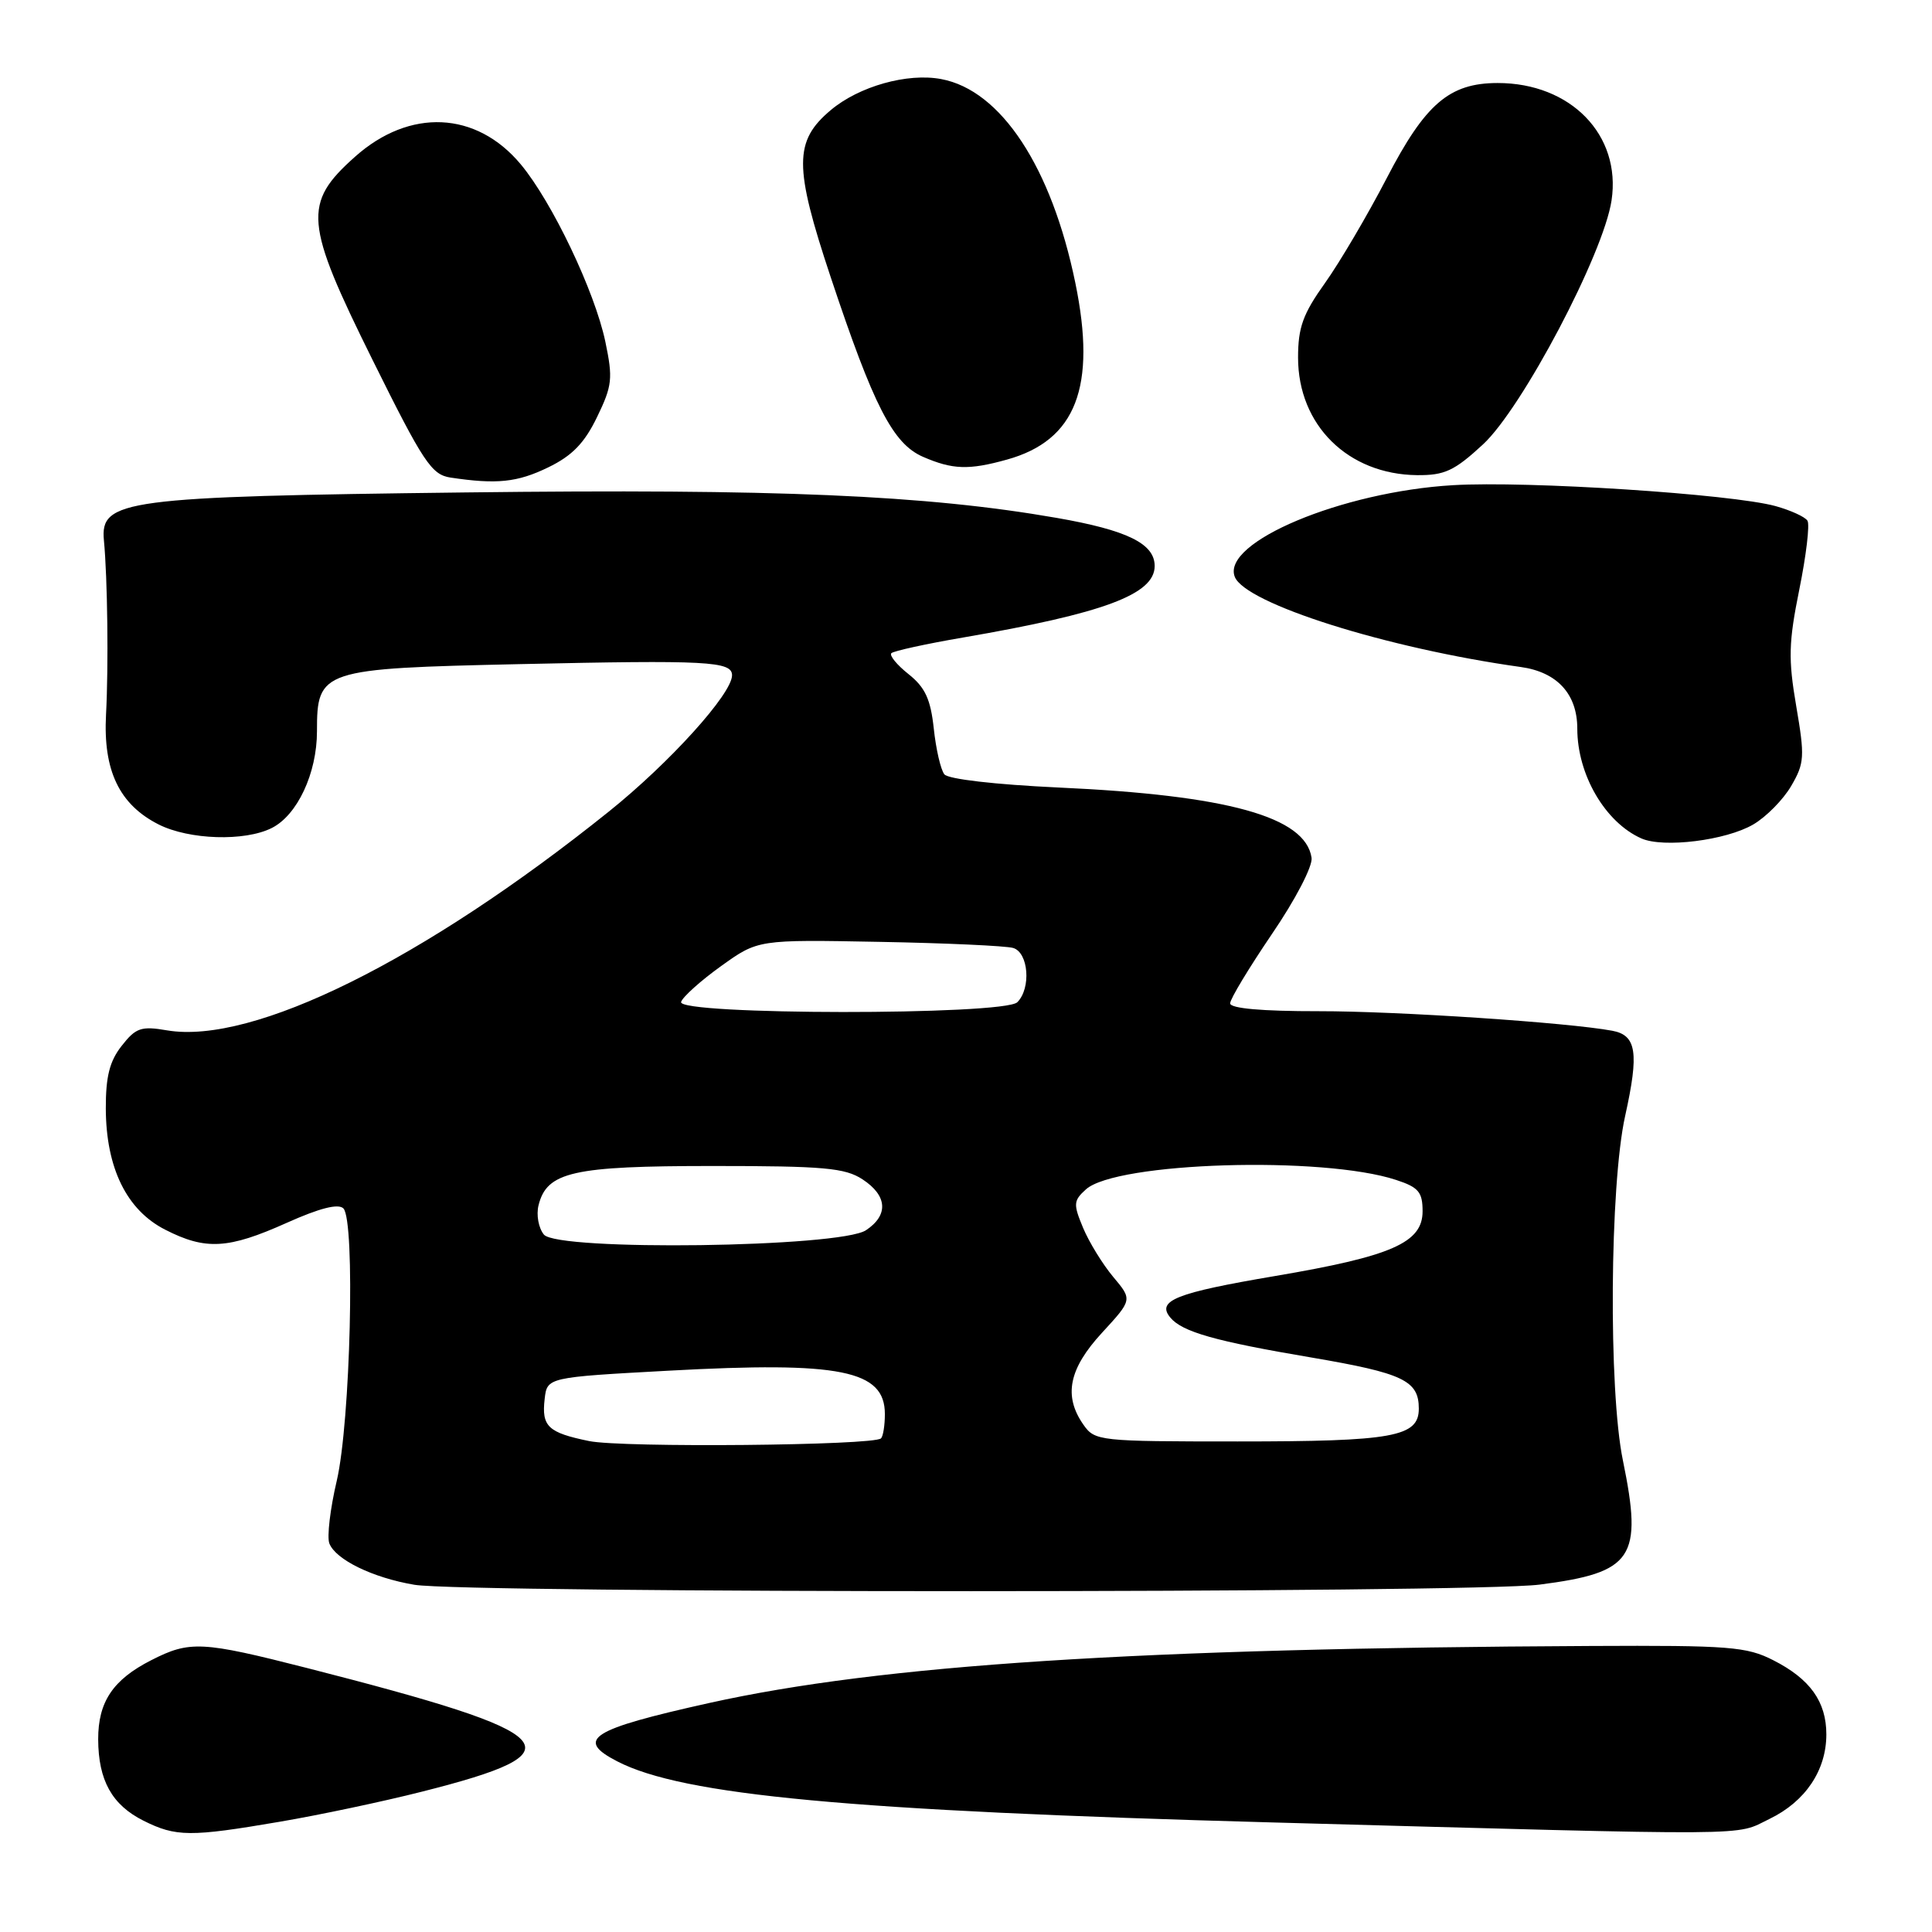 <?xml version="1.0" encoding="UTF-8" standalone="no"?>
<!DOCTYPE svg PUBLIC "-//W3C//DTD SVG 1.1//EN" "http://www.w3.org/Graphics/SVG/1.1/DTD/svg11.dtd" >
<svg xmlns="http://www.w3.org/2000/svg" xmlns:xlink="http://www.w3.org/1999/xlink" version="1.1" viewBox="0 0 256 256">
 <g >
 <path fill="currentColor"
d=" M 37.07 241.39 C 42.26 240.51 50.73 238.72 55.89 237.41 C 77.06 232.07 74.94 229.78 40.68 221.02 C 26.73 217.46 25.14 217.38 20.03 219.99 C 14.96 222.57 13.00 225.51 13.01 230.47 C 13.03 235.91 14.84 239.16 19.01 241.25 C 23.31 243.40 25.20 243.42 37.07 241.39 Z  M 234.46 241.02 C 239.22 238.72 242.00 234.58 242.00 229.82 C 242.00 225.48 239.85 222.47 234.97 219.99 C 231.44 218.19 229.18 218.01 210.79 218.10 C 150.82 218.39 116.82 220.59 94.00 225.65 C 78.25 229.15 76.15 230.48 81.79 233.39 C 90.47 237.88 112.56 239.94 168.50 241.48 C 233.95 243.27 229.75 243.30 234.46 241.02 Z  M 204.00 209.97 C 216.42 208.37 217.70 206.46 215.04 193.50 C 213.12 184.19 213.30 157.05 215.34 147.87 C 217.20 139.48 216.85 137.18 213.64 136.58 C 207.79 135.49 185.16 133.98 174.75 133.99 C 167.21 134.00 163.00 133.62 163.00 132.95 C 163.00 132.37 165.50 128.24 168.54 123.76 C 171.66 119.19 173.96 114.76 173.79 113.66 C 172.98 108.23 162.69 105.37 140.25 104.35 C 131.87 103.96 125.63 103.24 125.13 102.60 C 124.65 101.99 124.02 99.27 123.73 96.53 C 123.31 92.65 122.59 91.08 120.39 89.33 C 118.84 88.10 117.82 86.85 118.11 86.55 C 118.41 86.26 122.67 85.32 127.58 84.48 C 146.28 81.26 153.00 78.76 153.00 75.00 C 153.00 72.03 149.36 70.25 140.00 68.62 C 122.64 65.60 102.88 64.75 61.72 65.25 C 16.39 65.80 13.26 66.22 13.77 71.61 C 14.25 76.61 14.39 88.25 14.05 94.67 C 13.65 102.11 15.81 106.61 21.03 109.25 C 25.07 111.28 32.41 111.52 36.00 109.72 C 39.39 108.03 42.00 102.47 42.00 96.90 C 42.00 88.76 42.55 88.58 68.85 88.00 C 93.73 87.45 97.00 87.62 97.00 89.48 C 97.00 91.93 88.73 101.08 80.67 107.54 C 56.10 127.25 33.50 138.44 22.15 136.53 C 18.71 135.94 18.00 136.18 16.13 138.57 C 14.52 140.61 14.01 142.65 14.02 146.88 C 14.05 154.77 16.78 160.34 21.89 162.94 C 27.25 165.68 30.24 165.51 38.00 162.03 C 42.35 160.08 44.83 159.45 45.50 160.12 C 47.09 161.72 46.44 188.45 44.62 196.22 C 43.75 199.92 43.31 203.65 43.64 204.51 C 44.47 206.66 49.39 209.06 54.90 209.99 C 61.66 211.13 195.13 211.12 204.00 209.97 Z  M 232.31 109.25 C 234.03 108.25 236.29 105.95 237.34 104.15 C 239.10 101.14 239.16 100.27 238.01 93.57 C 236.94 87.31 237.00 85.12 238.42 78.10 C 239.33 73.61 239.82 69.51 239.50 69.00 C 239.19 68.49 237.28 67.62 235.27 67.06 C 229.45 65.46 202.40 63.70 192.52 64.29 C 177.80 65.16 161.85 71.85 163.61 76.42 C 164.97 79.97 183.75 85.90 201.50 88.38 C 206.33 89.05 209.00 91.96 209.00 96.55 C 209.00 102.65 212.70 108.98 217.50 111.10 C 220.42 112.39 228.70 111.36 232.31 109.25 Z  M 72.62 61.94 C 75.81 60.40 77.44 58.72 79.11 55.27 C 81.13 51.10 81.23 50.15 80.21 45.27 C 78.81 38.61 73.16 26.76 69.00 21.77 C 63.11 14.71 54.27 14.31 47.03 20.78 C 40.11 26.95 40.33 29.47 49.36 47.68 C 56.09 61.26 57.18 62.90 59.69 63.28 C 65.81 64.20 68.54 63.92 72.62 61.94 Z  M 196.49 58.90 C 201.68 54.12 212.49 33.62 213.54 26.55 C 214.84 17.89 208.14 10.99 198.43 11.00 C 192.04 11.01 188.85 13.75 183.73 23.64 C 181.20 28.51 177.53 34.75 175.57 37.50 C 172.65 41.59 172.00 43.38 172.00 47.38 C 172.00 56.33 178.61 62.86 187.77 62.96 C 191.41 62.99 192.70 62.40 196.49 58.90 Z  M 133.42 60.90 C 142.58 58.36 145.32 51.27 142.49 37.50 C 139.34 22.15 132.64 11.96 124.72 10.48 C 120.24 9.63 113.82 11.44 110.08 14.59 C 105.19 18.70 105.19 22.05 110.06 36.69 C 115.77 53.84 118.31 58.79 122.30 60.53 C 126.22 62.23 128.36 62.31 133.42 60.90 Z  M 78.07 190.95 C 72.61 189.83 71.75 189.02 72.17 185.37 C 72.50 182.50 72.50 182.50 88.65 181.62 C 111.38 180.38 117.25 181.56 117.25 187.37 C 117.25 188.86 117.02 190.31 116.74 190.59 C 115.79 191.54 82.50 191.85 78.07 190.95 Z  M 143.56 188.78 C 140.89 184.97 141.62 181.37 146.03 176.59 C 150.05 172.22 150.05 172.22 147.51 169.20 C 146.12 167.54 144.32 164.62 143.52 162.71 C 142.20 159.55 142.23 159.10 143.89 157.60 C 147.89 153.98 175.28 153.14 185.00 156.35 C 187.97 157.32 188.50 157.96 188.50 160.50 C 188.50 164.67 184.41 166.46 168.95 169.08 C 155.80 171.31 153.21 172.34 155.07 174.58 C 156.64 176.48 161.01 177.72 173.78 179.88 C 185.93 181.95 188.00 182.93 188.00 186.65 C 188.00 190.39 184.63 191.00 163.99 191.00 C 145.62 191.00 145.07 190.94 143.56 188.78 Z  M 72.07 163.59 C 71.36 162.72 71.04 160.98 71.36 159.70 C 72.47 155.27 75.89 154.50 94.45 154.50 C 109.17 154.50 111.97 154.75 114.29 156.27 C 117.59 158.43 117.76 161.01 114.75 163.01 C 111.30 165.30 73.91 165.80 72.07 163.59 Z  M 90.25 132.76 C 90.47 132.08 92.86 129.94 95.55 128.01 C 100.44 124.50 100.44 124.50 116.47 124.80 C 125.29 124.96 133.29 125.33 134.25 125.61 C 136.29 126.22 136.65 130.95 134.80 132.80 C 133.05 134.55 89.66 134.52 90.25 132.76 Z "/>
</g>
</svg>